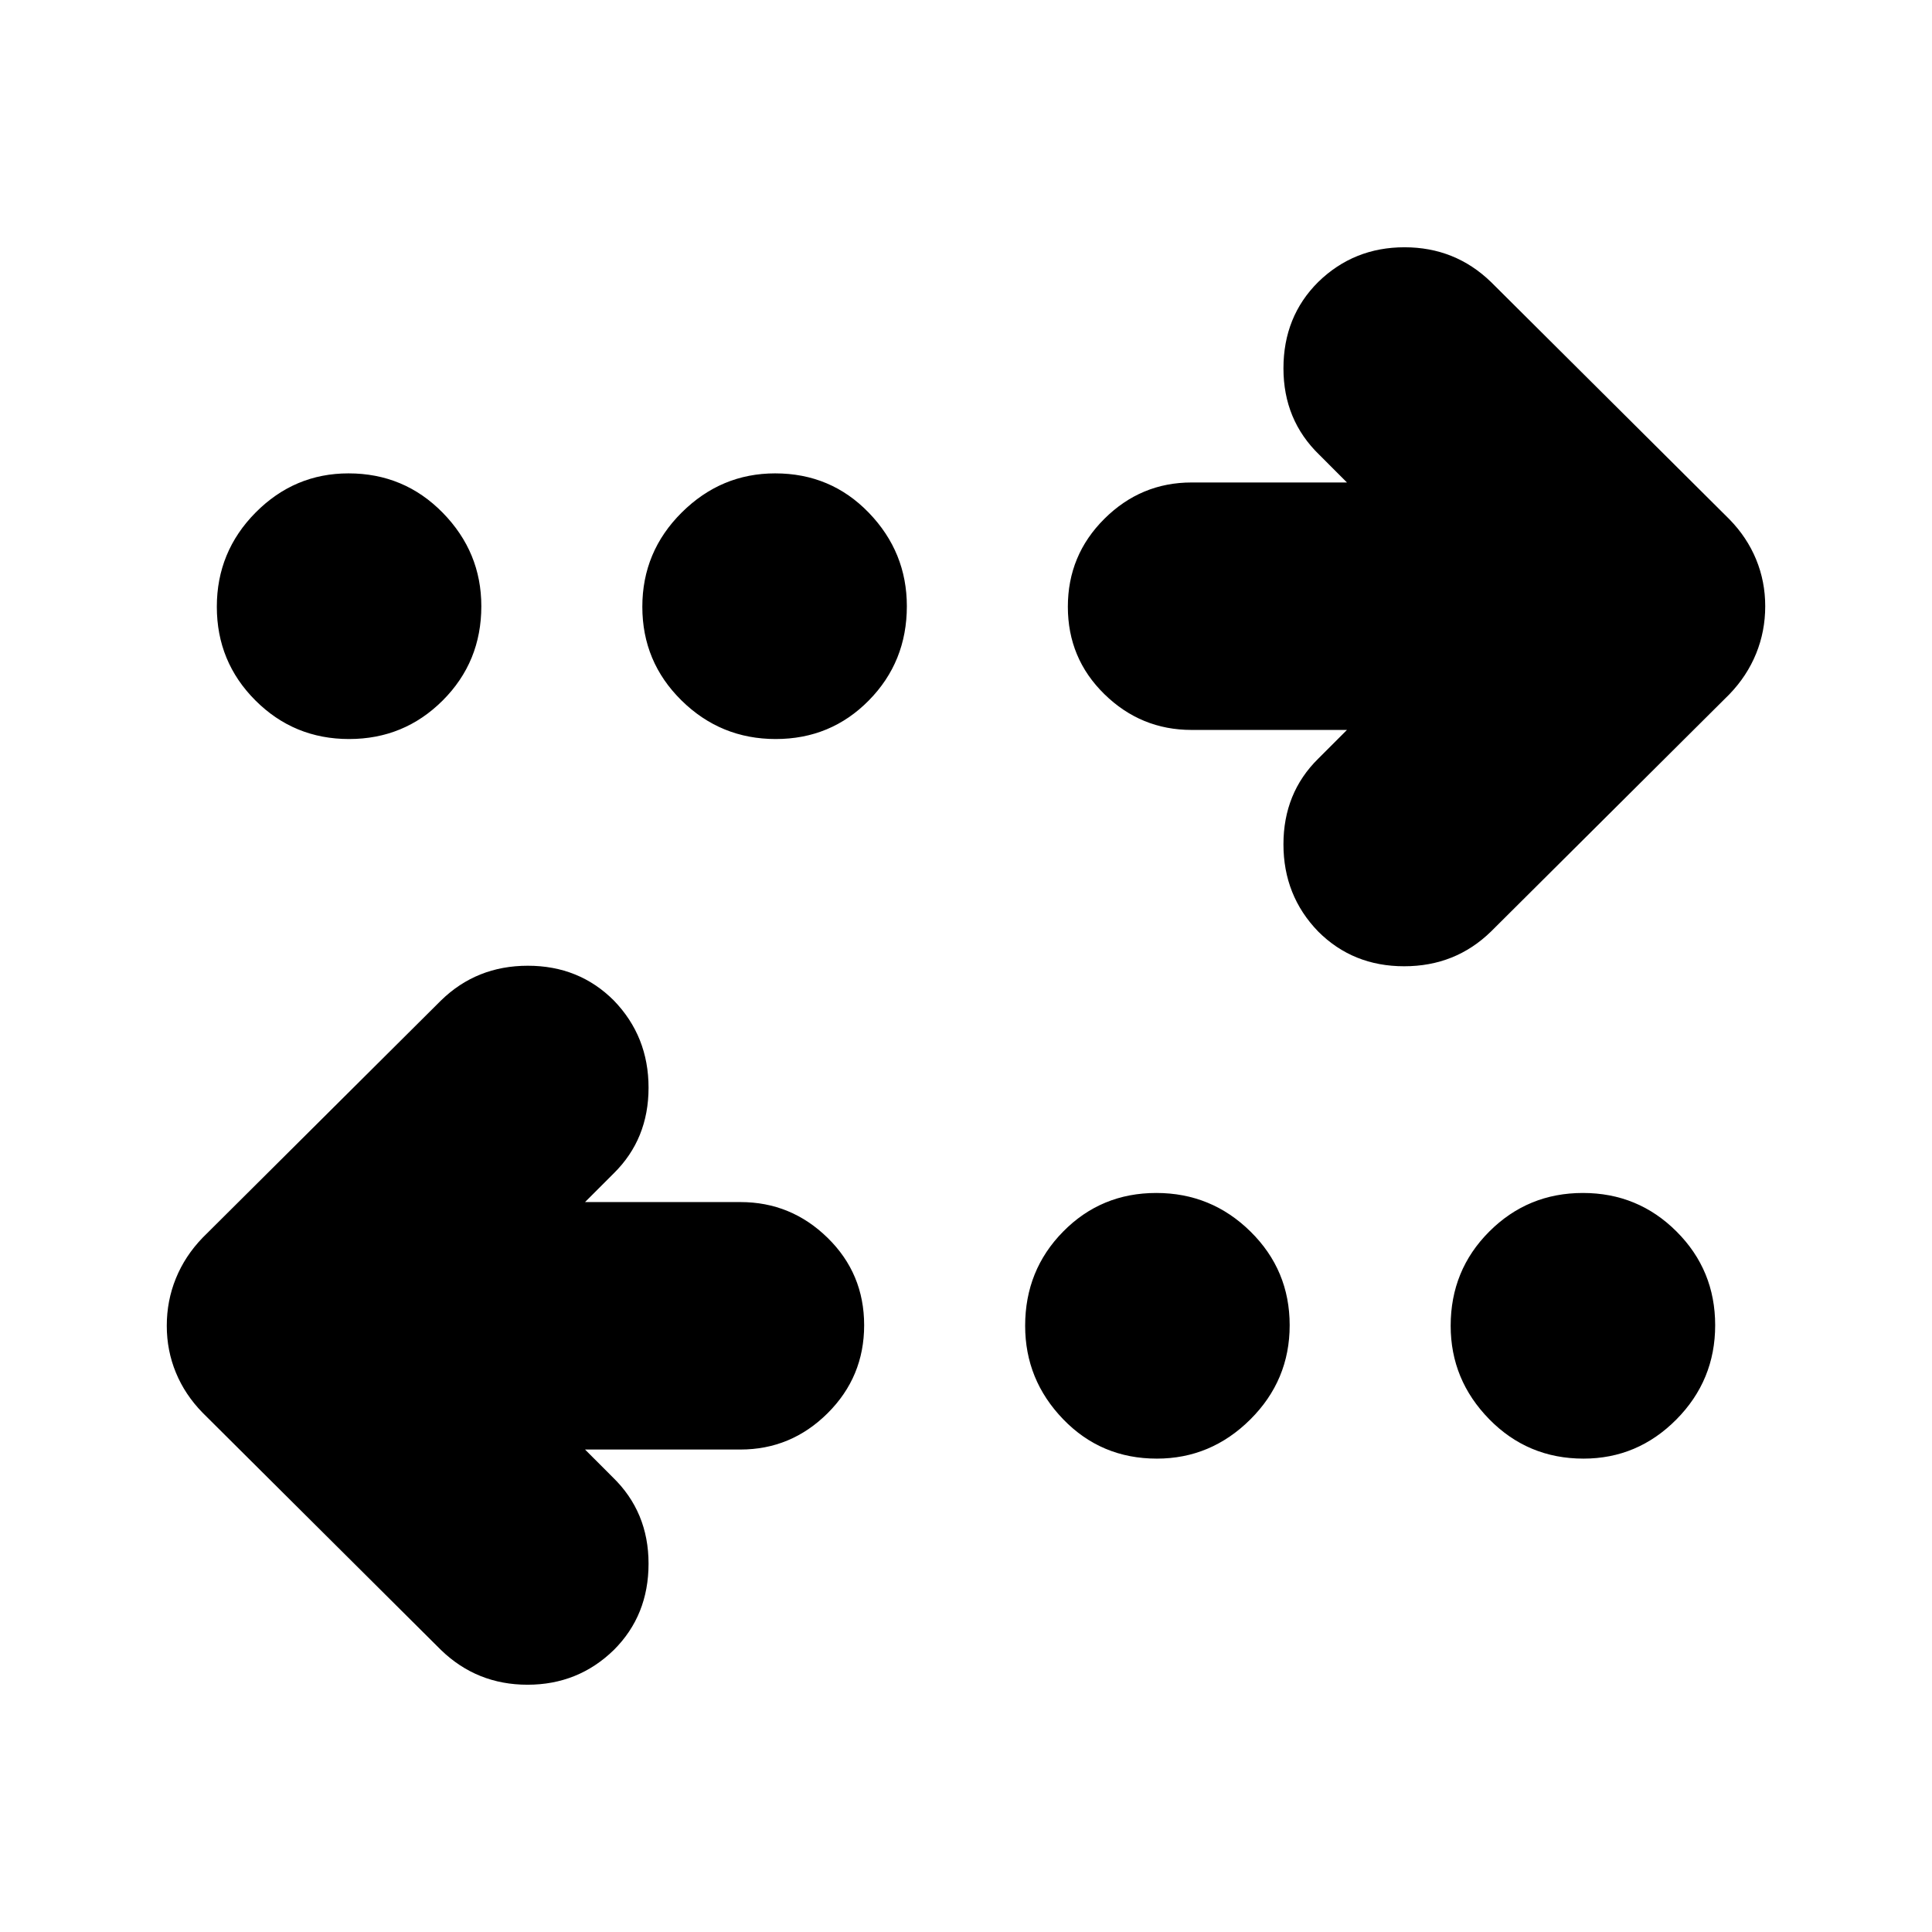 <svg xmlns="http://www.w3.org/2000/svg" height="24" viewBox="0 -960 960 960" width="24"><path d="M290.7-239.74 304.43-226q17.83 17.26 17.83 42.97 0 25.72-17.26 42.9-17.71 17.26-42.88 17.26-25.16 0-42.99-17.26L100.69-258q-8.77-8.97-13.29-19.95-4.53-10.98-4.53-23.27 0-12.45 4.53-23.57 4.52-11.12 13.29-20.21l118.44-117.87q17.68-17.26 43.15-17.26 25.46 0 42.72 17.26 17.26 17.83 17.26 43.33 0 25.51-17.26 42.54l-14.3 14.3h77.21q25.17 0 43.32 17.77 18.16 17.76 18.16 43.43 0 25.67-18.16 43.72-18.15 18.04-43.32 18.04H290.7Zm284.13 4.52q-27.66 0-46.55-19.57-18.89-19.57-18.89-46.43 0-27.65 18.89-46.82 18.89-19.18 46.26-19.18 27.37 0 46.83 19.18 19.46 19.17 19.46 46.54 0 27.37-19.57 46.83-19.57 19.45-46.43 19.45Zm212 0q-27.65 0-46.83-19.57-19.17-19.57-19.17-46.43 0-27.65 19.17-46.82 19.18-19.18 46.54-19.18 27.37 0 46.55 19.18 19.17 19.17 19.17 46.54 0 27.37-19.28 46.83-19.29 19.45-46.15 19.45ZM669.3-597.3h-77.21q-25.17 0-43.32-17.77-18.16-17.76-18.16-43.43 0-25.67 18.16-43.72 18.15-18.04 43.32-18.04h77.21L655.57-734q-17.83-17.26-17.83-42.97 0-25.72 17.26-42.9 17.71-17.26 42.88-17.26 25.16 0 42.99 17.26L859.31-702q8.77 8.97 13.29 19.95 4.53 10.98 4.53 23.27 0 12.45-4.53 23.57-4.52 11.12-13.29 20.21L740.87-497.13q-17.68 17.26-43.15 17.26-25.46 0-42.72-17.26-17.26-17.83-17.26-43.33 0-25.51 17.26-42.54l14.3-14.3Zm-495.84 4.52q-27.37 0-46.55-19.18-19.17-19.17-19.17-46.54 0-27.37 19.28-46.83 19.29-19.45 46.15-19.45 27.65 0 46.83 19.57 19.17 19.57 19.17 46.43 0 27.65-19.17 46.82-19.18 19.18-46.54 19.18Zm212 0q-27.37 0-46.83-19.18-19.46-19.17-19.46-46.54 0-27.37 19.57-46.83 19.57-19.45 46.43-19.45 27.66 0 46.55 19.57 18.89 19.57 18.89 46.43 0 27.65-18.89 46.82-18.89 19.18-46.26 19.18Z"/></svg>